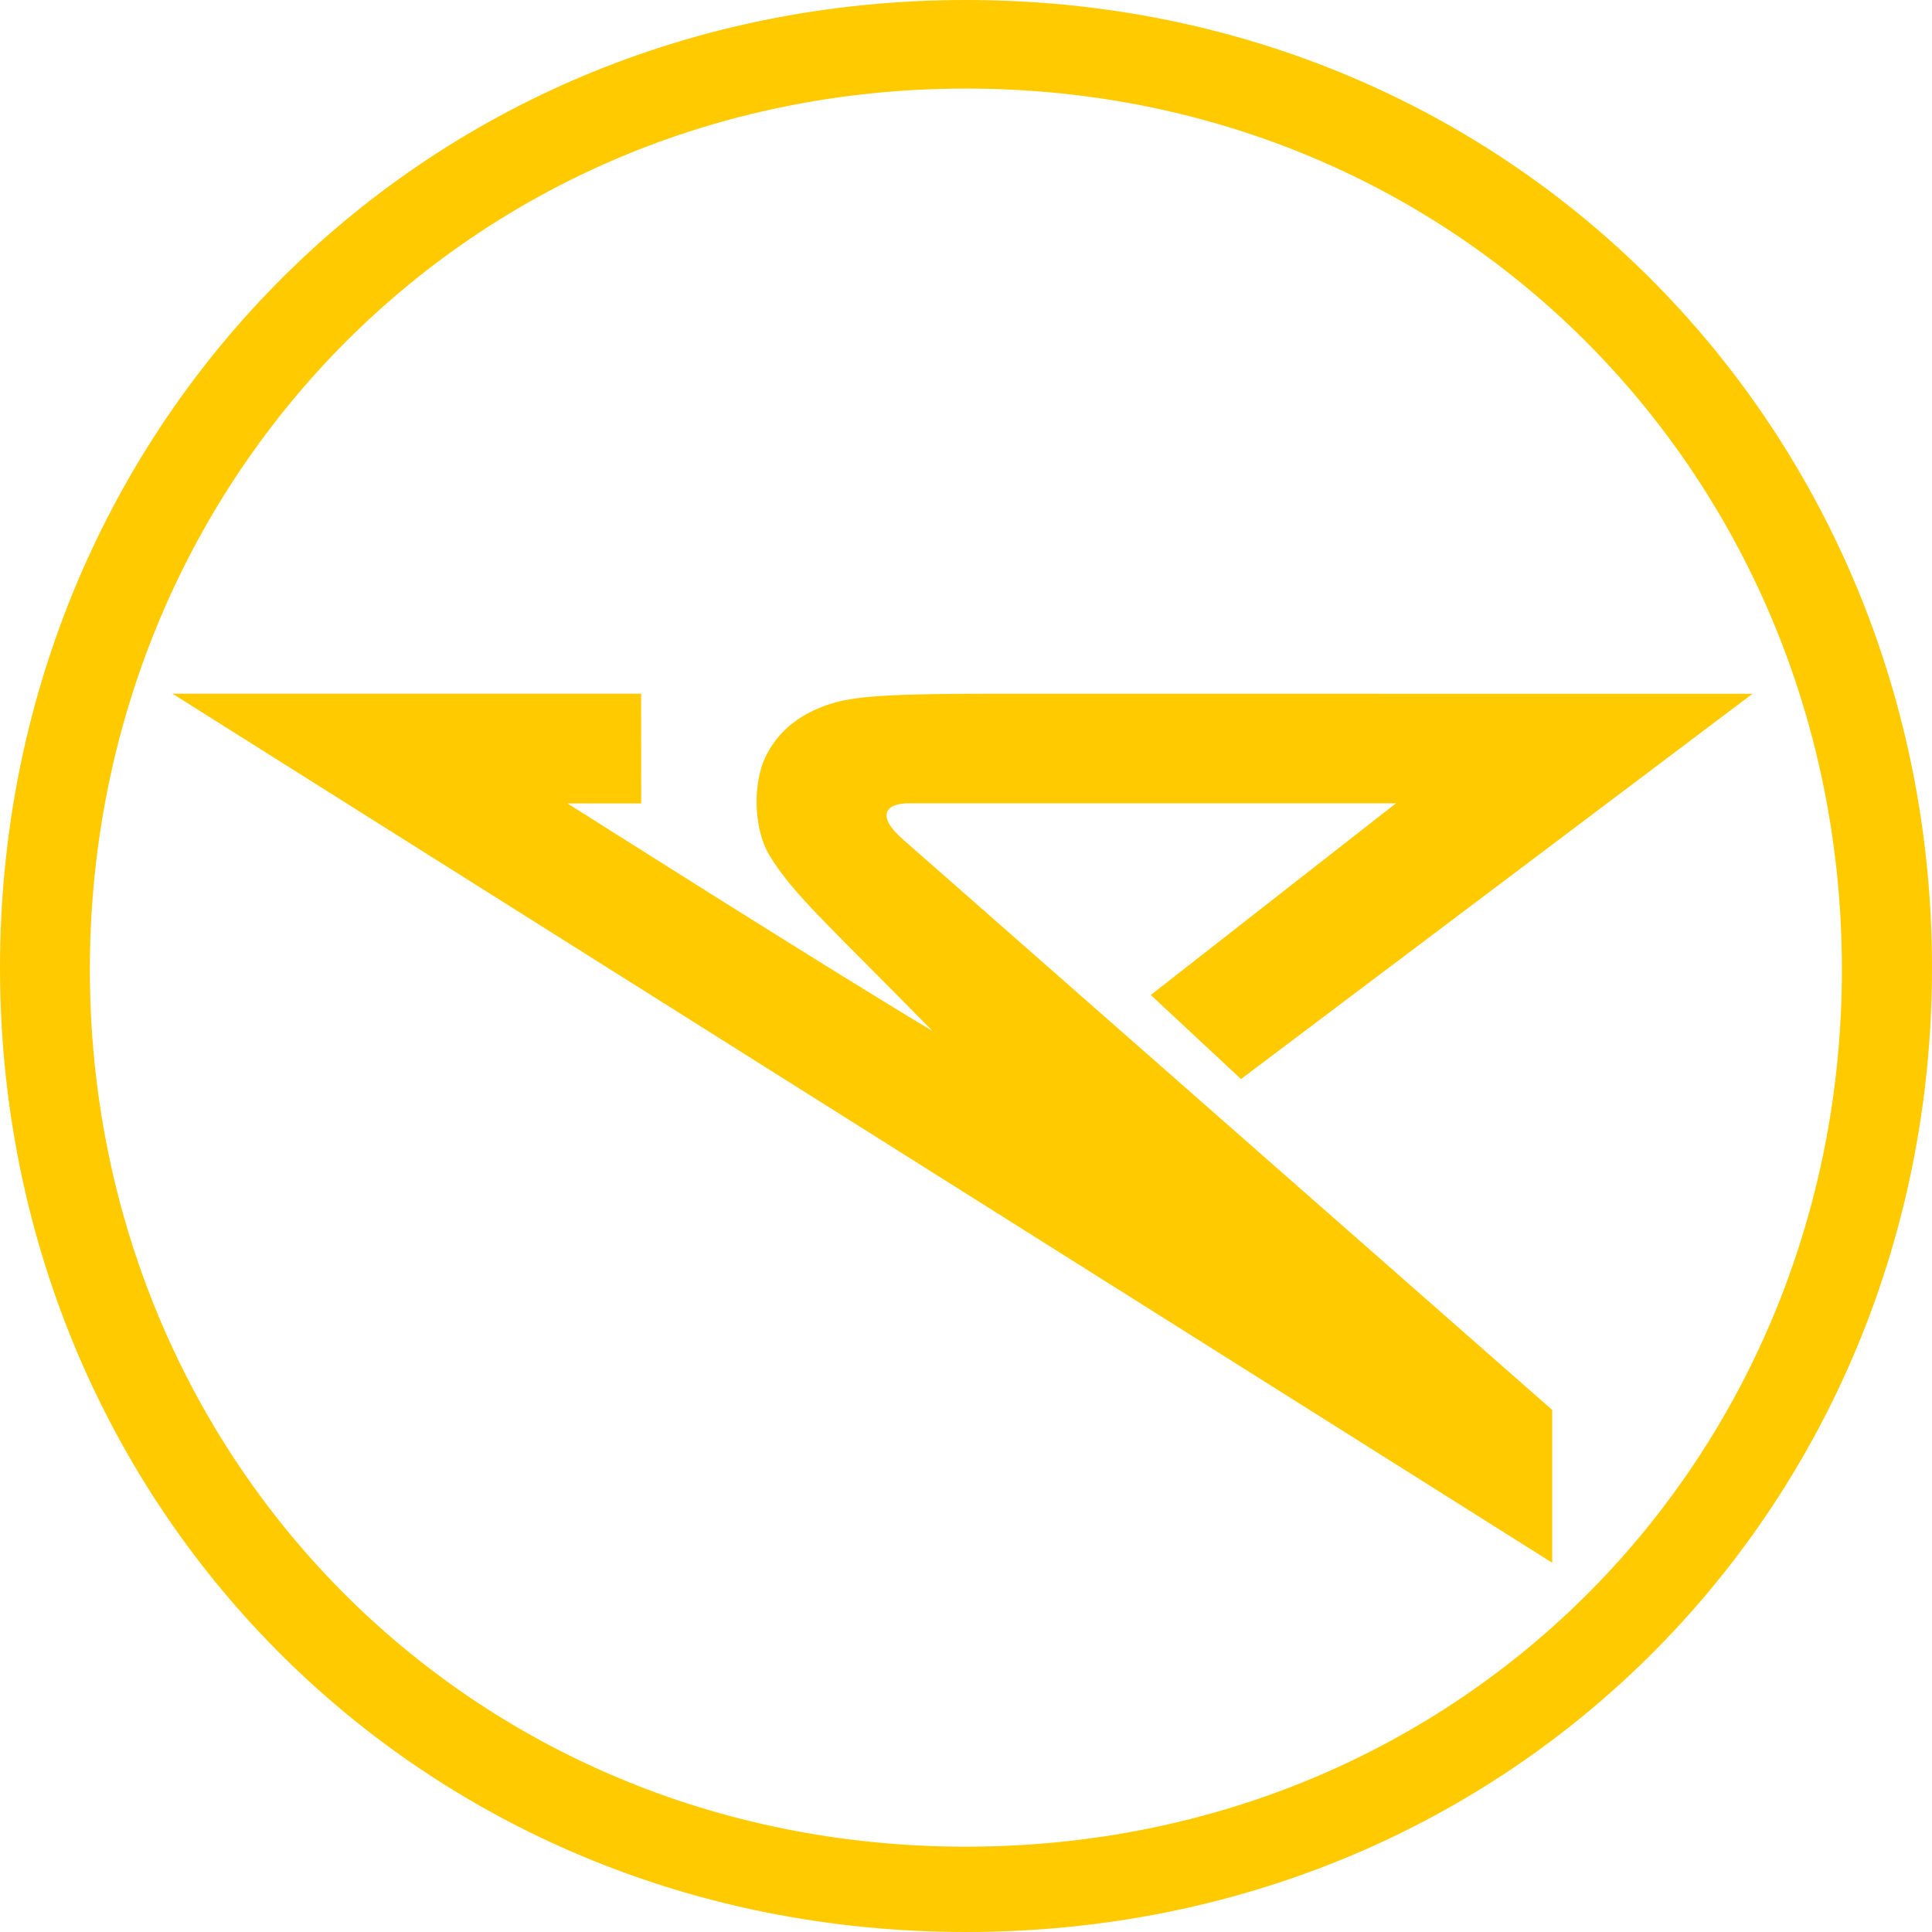 <?xml version="1.0" encoding="utf-8"?>
<!-- Generator: Adobe Illustrator 16.2.1, SVG Export Plug-In . SVG Version: 6.00 Build 0)  -->
<!DOCTYPE svg PUBLIC "-//W3C//DTD SVG 1.1//EN" "http://www.w3.org/Graphics/SVG/1.1/DTD/svg11.dtd">
<svg version="1.1"
	 id="svg4475" xmlns:inkscape="http://www.inkscape.org/namespaces/inkscape" xmlns:dc="http://purl.org/dc/elements/1.1/" xmlns:cc="http://creativecommons.org/ns#" xmlns:sodipodi="http://sodipodi.sourceforge.net/DTD/sodipodi-0.dtd" xmlns:rdf="http://www.w3.org/1999/02/22-rdf-syntax-ns#" inkscape:version="0.48.1 " sodipodi:docname="Condor_Flugdienst_logo.svg" xmlns:svg="http://www.w3.org/2000/svg"
	 xmlns="http://www.w3.org/2000/svg" xmlns:xlink="http://www.w3.org/1999/xlink" x="0px" y="0px" width="50px" height="50px"
	 viewBox="0.5 30.5 50 50" enable-background="new 0.5 30.5 50 50" xml:space="preserve">
<sodipodi:namedview  inkscape:window-maximized="1" inkscape:current-layer="svg4475" inkscape:window-height="716" inkscape:window-x="-8" inkscape:zoom="0.91633535" guidetolerance="10" borderopacity="1" gridtolerance="10" showgrid="false" objecttolerance="10" pagecolor="#ffffff" bordercolor="#666666" inkscape:cy="116.88686" inkscape:cx="482.08254" inkscape:window-width="1366" inkscape:pageopacity="0" inkscape:pageshadow="2" inkscape:window-y="-8" fit-margin-left="0" fit-margin-top="0" id="namedview13" fit-margin-bottom="0" fit-margin-right="0">
	</sodipodi:namedview>
<path id="path4246" inkscape:connector-curvature="0" fill="#FFCB00" d="M50.5,55.546c0-13.809-10.741-25.046-25-25.046
	c-14.26,0-25.002,11.237-25,25.046c0,13.805,10.743,24.954,25,24.954C39.759,80.5,50.5,69.351,50.5,55.546 M25.5,78.292
	c-12.929,0-22.674-10.143-22.674-22.701S12.568,32.792,25.5,32.792c12.929,0,22.671,10.24,22.668,22.799
	C48.171,68.149,38.431,78.287,25.5,78.292"/>
<path id="path4250" inkscape:connector-curvature="0" fill="#FFCB00" d="M40.671,70.944v-3.955L23.848,52.206
	c-0.664-0.592-0.448-0.917,0.185-0.917c0.733,0,12.595,0,12.595,0l-6.346,4.961l2.335,2.176l13.238-9.971l-19.559-0.002
	c-2.624,0-3.589,0.055-4.209,0.235c-0.594,0.173-1.371,0.539-1.785,1.419c-0.306,0.649-0.32,1.812,0.113,2.532
	c0.601,1.001,1.613,1.885,4.217,4.542c-2.577-1.532-9.446-5.889-9.446-5.889s1.524,0,1.909,0c0-0.708-0.002-2.84-0.002-2.84H4.962
	L40.671,70.944z"/>
</svg>
